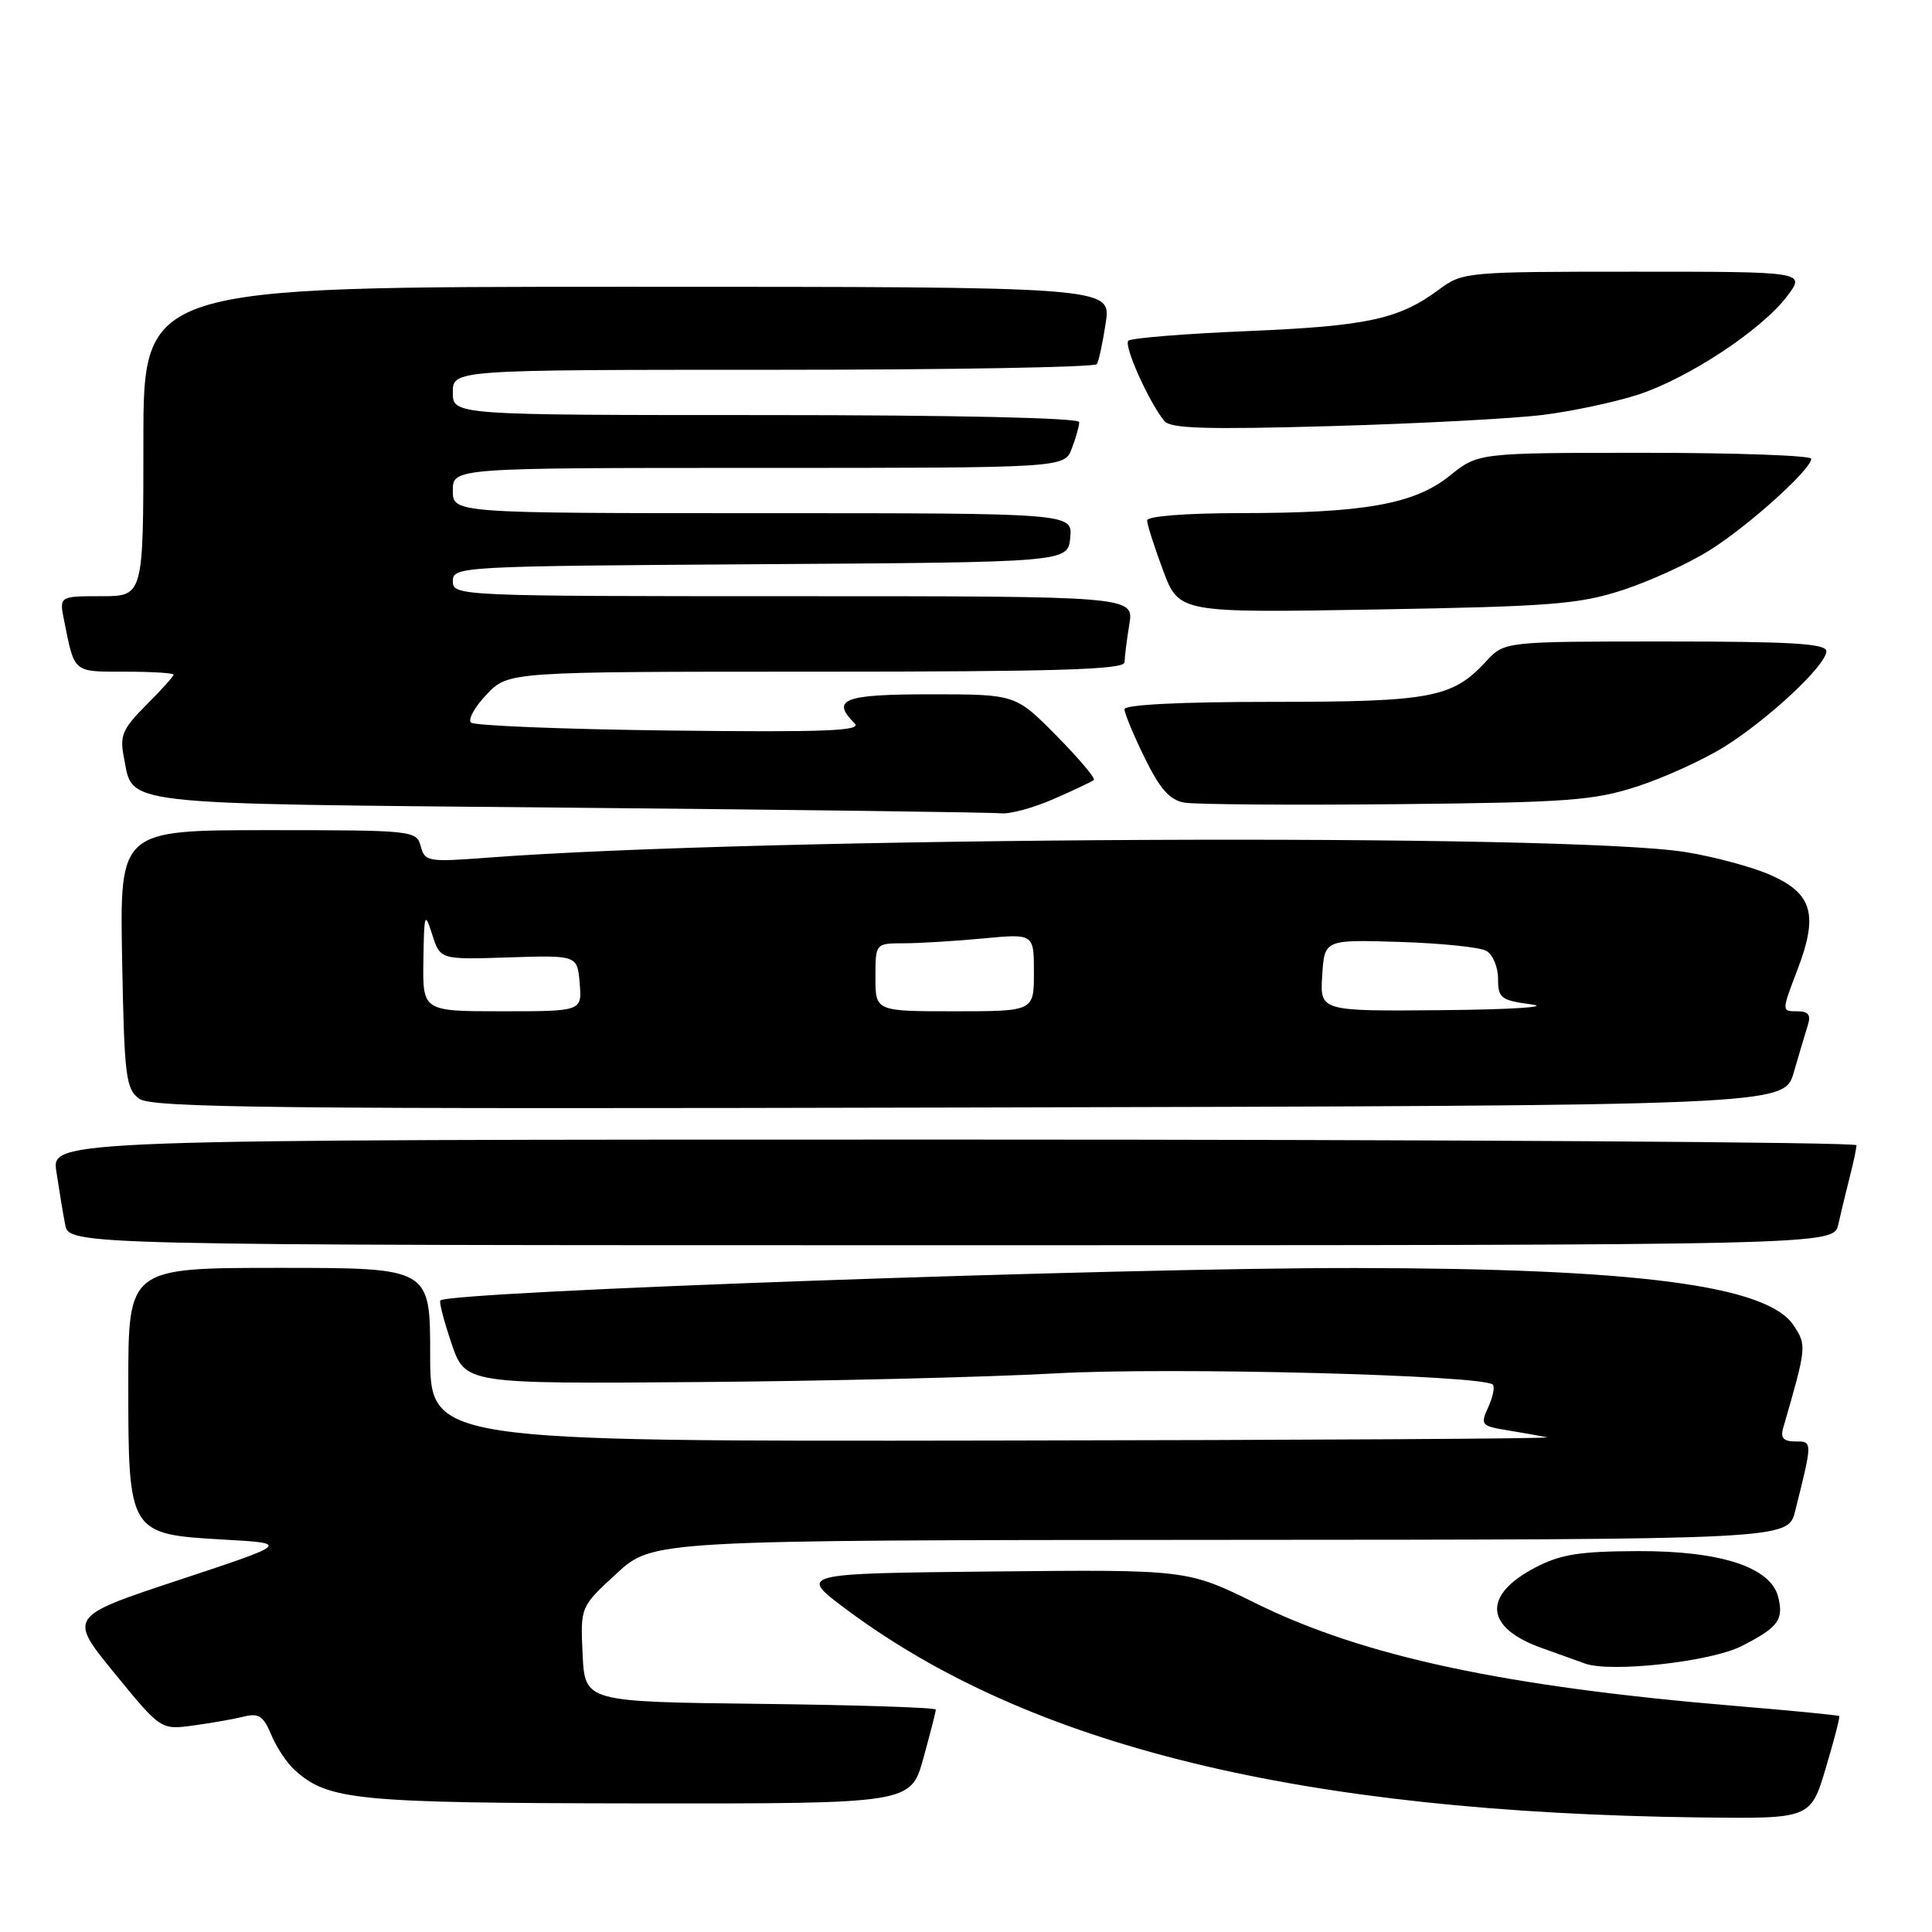 <?xml version="1.0" encoding="UTF-8" standalone="no"?>
<!DOCTYPE svg PUBLIC "-//W3C//DTD SVG 1.1//EN" "http://www.w3.org/Graphics/SVG/1.1/DTD/svg11.dtd" >
<svg xmlns="http://www.w3.org/2000/svg" xmlns:xlink="http://www.w3.org/1999/xlink" version="1.1" viewBox="0 0 256 256">
 <g >
 <path fill="currentColor"
d=" M 241.92 234.30 C 243.02 230.61 243.83 227.50 243.71 227.39 C 243.60 227.27 237.43 226.67 230.00 226.05 C 199.44 223.50 180.68 219.49 166.41 212.45 C 157.31 207.97 157.31 207.97 131.54 208.23 C 105.77 208.50 105.77 208.50 112.14 213.25 C 136.50 231.41 172.33 240.15 225.20 240.82 C 239.91 241.00 239.91 241.00 241.92 234.30 Z  M 122.34 233.02 C 123.25 229.72 124.00 226.81 124.00 226.53 C 124.00 226.26 113.54 225.92 100.75 225.77 C 77.50 225.50 77.50 225.50 77.20 219.21 C 76.90 212.91 76.90 212.91 81.70 208.50 C 86.50 204.08 86.50 204.08 161.71 204.04 C 236.92 204.00 236.92 204.00 237.86 200.25 C 240.19 190.94 240.19 191.00 237.90 191.00 C 236.34 191.00 235.90 190.53 236.27 189.25 C 239.40 178.44 239.41 178.28 237.67 175.63 C 234.20 170.33 216.88 168.06 179.50 168.02 C 147.90 167.99 59.54 171.12 58.35 172.32 C 58.16 172.51 58.83 175.07 59.83 178.02 C 61.65 183.37 61.65 183.37 92.57 183.13 C 109.58 183.00 130.87 182.48 139.87 181.98 C 155.14 181.13 196.53 182.20 197.81 183.47 C 198.09 183.76 197.82 185.10 197.20 186.46 C 196.13 188.80 196.26 188.95 199.79 189.53 C 201.83 189.86 204.18 190.28 205.00 190.45 C 205.82 190.63 172.86 190.82 131.75 190.88 C 57.00 191.00 57.00 191.00 57.00 179.50 C 57.00 168.00 57.00 168.00 37.00 168.00 C 17.00 168.00 17.00 168.00 17.00 183.39 C 17.00 203.19 17.06 203.29 29.60 204.00 C 38.38 204.50 38.38 204.50 23.71 209.36 C 9.05 214.21 9.05 214.21 15.18 221.72 C 21.32 229.23 21.32 229.23 25.66 228.63 C 28.04 228.31 31.06 227.77 32.35 227.45 C 34.27 226.97 34.92 227.40 35.94 229.86 C 36.62 231.51 38.01 233.61 39.03 234.52 C 43.49 238.56 47.09 238.91 84.59 238.96 C 120.67 239.00 120.67 239.00 122.34 233.02 Z  M 230.76 218.12 C 235.63 215.64 236.38 214.64 235.62 211.60 C 234.62 207.66 228.01 205.49 217.03 205.53 C 209.23 205.56 206.75 205.96 203.37 207.74 C 196.40 211.41 196.75 215.67 204.24 218.35 C 206.58 219.19 209.18 220.12 210.00 220.42 C 213.39 221.67 226.70 220.19 230.76 218.12 Z  M 243.58 162.25 C 243.92 160.74 244.60 157.93 245.09 156.00 C 245.59 154.07 245.99 152.16 245.99 151.75 C 246.00 151.34 192.19 151.00 126.41 151.00 C 6.82 151.00 6.82 151.00 7.47 155.25 C 7.82 157.59 8.34 160.74 8.63 162.25 C 9.16 165.00 9.16 165.00 126.06 165.00 C 242.96 165.00 242.96 165.00 243.58 162.25 Z  M 237.68 142.11 C 238.38 139.70 239.22 136.88 239.54 135.86 C 239.99 134.46 239.63 134.00 238.10 134.00 C 236.07 134.00 236.07 134.00 238.15 128.55 C 240.97 121.20 240.18 118.41 234.60 115.94 C 232.23 114.89 227.18 113.53 223.39 112.91 C 207.80 110.38 100.90 110.88 64.40 113.66 C 56.72 114.24 56.28 114.16 55.75 112.14 C 55.20 110.05 54.76 110.00 35.53 110.00 C 15.87 110.00 15.87 110.00 16.18 127.08 C 16.47 142.65 16.67 144.29 18.45 145.59 C 20.11 146.80 36.33 146.97 128.40 146.75 C 236.41 146.50 236.41 146.50 237.68 142.11 Z  M 139.62 105.87 C 142.31 104.70 144.70 103.56 144.94 103.35 C 145.18 103.13 142.95 100.49 139.98 97.48 C 134.57 92.00 134.57 92.00 123.28 92.00 C 111.77 92.00 110.06 92.66 113.25 95.85 C 114.25 96.85 109.36 97.04 88.83 96.80 C 74.71 96.63 62.82 96.16 62.40 95.74 C 61.99 95.32 62.93 93.63 64.51 91.99 C 67.37 89.00 67.37 89.00 108.19 89.00 C 140.16 89.00 149.00 88.73 149.01 87.75 C 149.02 87.06 149.30 84.81 149.64 82.75 C 150.26 79.00 150.26 79.00 105.13 79.00 C 60.75 79.00 60.00 78.97 60.00 77.01 C 60.00 75.06 60.83 75.02 100.75 74.76 C 141.50 74.50 141.50 74.50 141.81 71.25 C 142.13 68.00 142.13 68.00 101.06 68.00 C 60.00 68.00 60.00 68.00 60.00 65.00 C 60.00 62.00 60.00 62.00 100.52 62.00 C 141.05 62.00 141.05 62.00 142.02 59.43 C 142.56 58.02 143.00 56.45 143.00 55.93 C 143.00 55.37 126.57 55.00 101.50 55.00 C 60.00 55.00 60.00 55.00 60.00 52.00 C 60.00 49.00 60.00 49.00 102.44 49.00 C 125.78 49.00 145.09 48.66 145.34 48.25 C 145.60 47.84 146.13 45.36 146.52 42.75 C 147.23 38.00 147.23 38.00 83.11 38.00 C 19.00 38.00 19.00 38.00 19.00 58.50 C 19.00 79.00 19.00 79.00 13.42 79.00 C 7.84 79.00 7.84 79.00 8.50 82.25 C 9.90 89.23 9.63 89.00 16.57 89.00 C 20.11 89.00 23.00 89.18 23.00 89.40 C 23.00 89.62 21.37 91.43 19.38 93.42 C 16.25 96.55 15.85 97.48 16.40 100.26 C 17.71 106.81 14.58 106.45 75.29 107.02 C 105.65 107.30 131.46 107.64 132.62 107.77 C 133.79 107.90 136.94 107.04 139.62 105.87 Z  M 217.00 104.19 C 220.57 103.02 225.75 100.66 228.50 98.94 C 234.40 95.24 242.00 88.13 242.00 86.29 C 242.00 85.28 237.44 85.00 220.67 85.00 C 199.35 85.00 199.35 85.00 196.92 87.63 C 192.46 92.47 189.64 93.00 168.53 93.00 C 156.47 93.00 149.00 93.37 149.00 93.98 C 149.00 94.52 150.21 97.42 151.68 100.43 C 153.70 104.55 155.00 106.01 156.93 106.35 C 158.35 106.60 170.97 106.69 185.00 106.56 C 207.84 106.33 211.18 106.08 217.00 104.19 Z  M 215.00 78.19 C 218.57 77.03 223.75 74.66 226.50 72.94 C 231.64 69.72 240.00 62.20 240.00 60.79 C 240.00 60.36 230.07 60.00 217.94 60.00 C 195.88 60.00 195.88 60.00 192.12 63.02 C 187.41 66.81 180.81 67.99 164.25 67.99 C 157.07 68.00 152.00 68.40 152.00 68.96 C 152.00 69.49 152.95 72.46 154.11 75.57 C 156.22 81.21 156.22 81.21 182.36 80.76 C 205.51 80.36 209.24 80.07 215.00 78.19 Z  M 204.50 54.97 C 208.35 54.49 213.97 53.29 217.00 52.31 C 223.64 50.17 233.44 43.71 236.80 39.25 C 239.26 36.00 239.26 36.00 216.56 36.00 C 194.27 36.00 193.81 36.04 190.68 38.36 C 185.38 42.30 181.16 43.21 165.33 43.87 C 156.99 44.22 149.87 44.79 149.51 45.15 C 148.88 45.79 152.19 53.19 154.27 55.78 C 155.08 56.79 159.85 56.93 176.40 56.46 C 188.00 56.13 200.65 55.46 204.50 54.97 Z  M 56.10 127.25 C 56.20 120.99 56.28 120.74 57.27 123.83 C 58.33 127.16 58.33 127.16 67.42 126.86 C 76.50 126.57 76.50 126.57 76.81 130.28 C 77.12 134.00 77.12 134.00 66.56 134.00 C 56.00 134.00 56.00 134.00 56.10 127.25 Z  M 116.00 129.50 C 116.00 125.00 116.00 125.00 119.75 124.99 C 121.81 124.99 126.54 124.70 130.25 124.35 C 137.00 123.71 137.00 123.71 137.00 128.86 C 137.00 134.00 137.00 134.00 126.50 134.00 C 116.00 134.00 116.00 134.00 116.00 129.50 Z  M 175.20 129.25 C 175.50 124.50 175.50 124.50 185.44 124.81 C 190.91 124.98 196.09 125.51 196.94 125.99 C 197.80 126.47 198.50 128.14 198.50 129.68 C 198.50 132.27 198.87 132.55 203.00 133.10 C 205.47 133.43 200.16 133.77 191.20 133.85 C 174.89 134.00 174.89 134.00 175.20 129.25 Z "/>
</g>
</svg>
